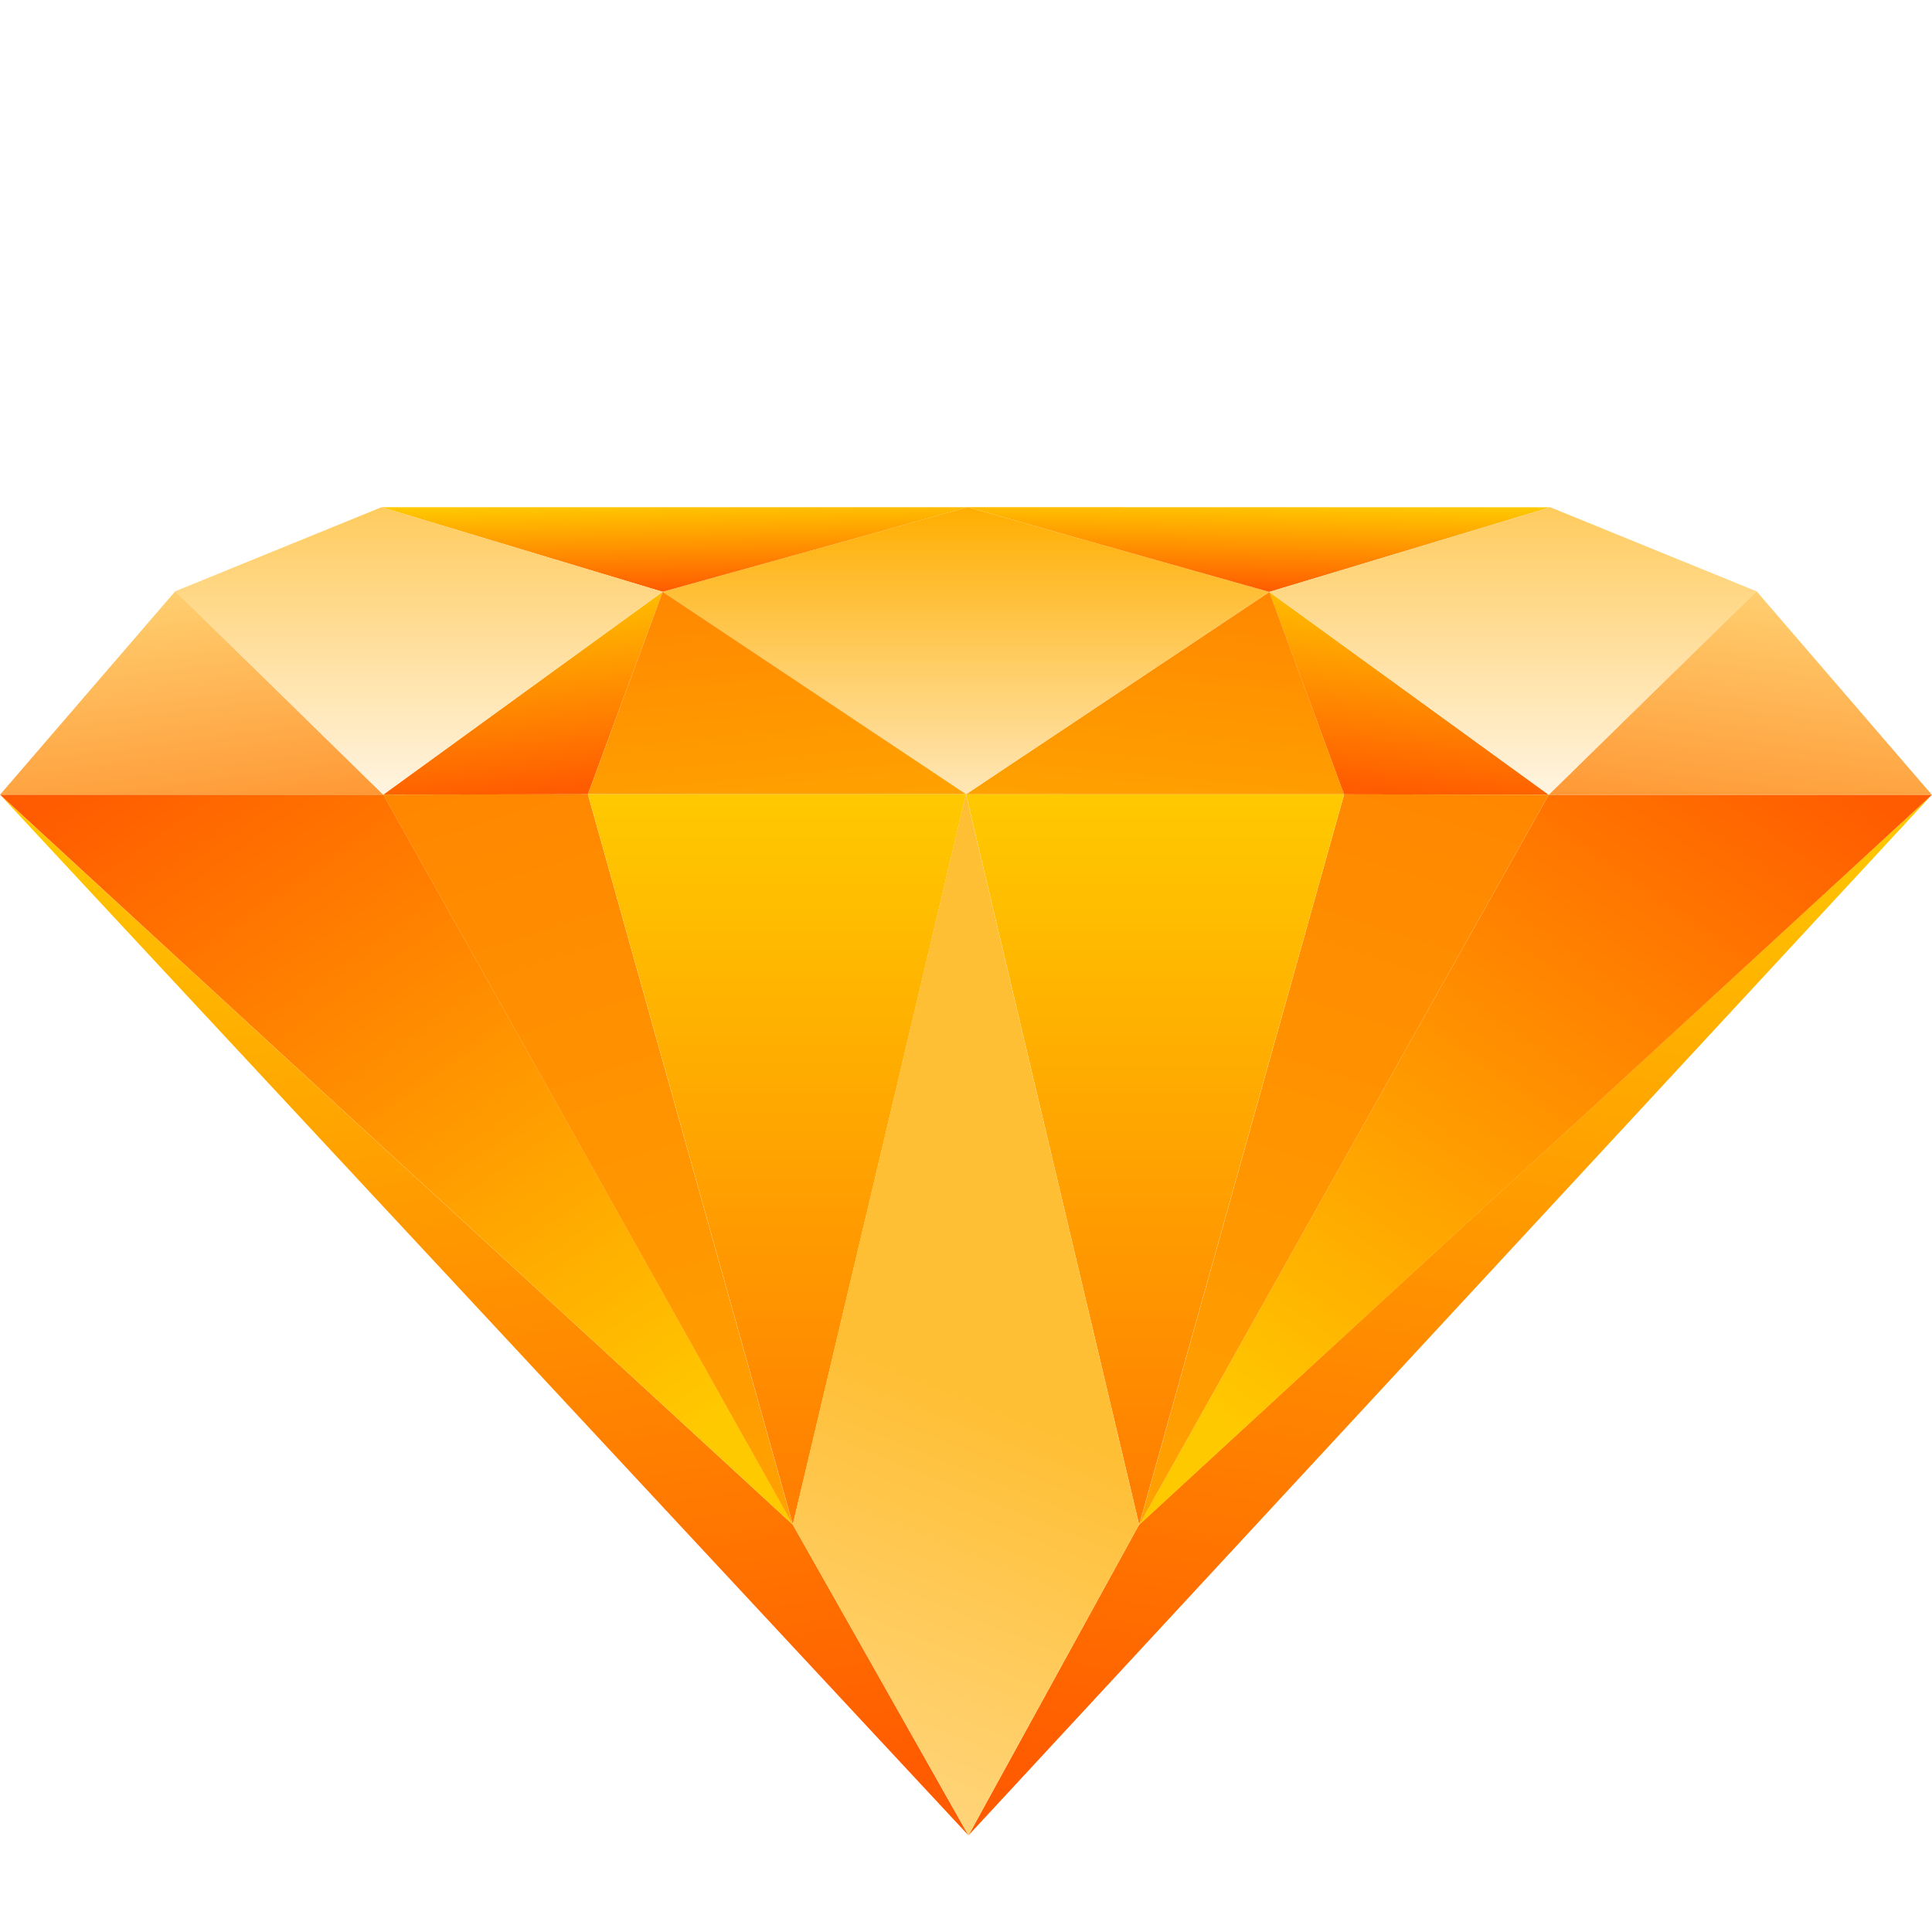 <svg width="80" height="80" viewBox="0 0 80 80" fill="none" xmlns="http://www.w3.org/2000/svg">
<g clip-path="url(#clip0_587_17246)">
<g filter="url(#filter0_d_587_17246)">
<path d="M40.102 68L79.995 24.911L47.165 55.137L40.102 68Z" fill="url(#paint0_linear_587_17246)"/>
<path d="M47.172 55.139L80.001 24.908H64.13L47.172 55.139Z" fill="url(#paint1_linear_587_17246)"/>
<path d="M55.651 24.892L52.559 16.511L64.126 24.908L55.651 24.892Z" fill="url(#paint2_linear_587_17246)"/>
<path d="M40 24.89L52.561 16.51L55.653 24.89H40Z" fill="url(#paint3_linear_587_17246)"/>
<path d="M47.176 55.134L55.658 24.892L64.13 24.907L47.176 55.134Z" fill="url(#paint4_linear_587_17246)"/>
<path d="M40.071 13.001L52.558 16.51L39.996 24.891L27.438 16.505L40.071 13.001Z" fill="url(#paint5_linear_587_17246)"/>
<path d="M55.655 24.89H40L47.17 55.134L55.655 24.89Z" fill="url(#paint6_linear_587_17246)"/>
<path d="M52.555 16.509L40.07 13L64.194 13.006L52.555 16.509Z" fill="url(#paint7_linear_587_17246)"/>
<path d="M72.733 16.479L64.129 24.909H79.993L72.733 16.479Z" fill="url(#paint8_linear_587_17246)"/>
<path d="M52.559 16.509L64.128 24.908L72.733 16.484L64.199 13.007L52.559 16.509Z" fill="url(#paint9_linear_587_17246)"/>
<path d="M40.102 67.999L-0.002 24.906L32.828 55.132L40.102 67.999Z" fill="url(#paint10_linear_587_17246)"/>
<path d="M32.832 55.135L0.002 24.904H15.874L32.832 55.135Z" fill="url(#paint11_linear_587_17246)"/>
<path d="M24.345 24.888L27.438 16.506L15.87 24.904L24.345 24.888Z" fill="url(#paint12_linear_587_17246)"/>
<path d="M40 24.886L27.439 16.505L24.347 24.886H40Z" fill="url(#paint13_linear_587_17246)"/>
<path d="M32.824 55.13L24.342 24.887L15.87 24.903L32.824 55.13Z" fill="url(#paint14_linear_587_17246)"/>
<path d="M24.345 24.886H40L32.83 55.13L24.345 24.886Z" fill="url(#paint15_linear_587_17246)"/>
<path d="M27.434 16.505L40.07 13.002H15.795L27.434 16.505Z" fill="url(#paint16_linear_587_17246)"/>
<path d="M7.263 16.475L15.867 24.904H0.003L7.263 16.475Z" fill="url(#paint17_linear_587_17246)"/>
<path d="M27.438 16.505L15.868 24.904L7.263 16.48L15.797 13.003L27.438 16.505Z" fill="url(#paint18_linear_587_17246)"/>
<path d="M47.166 55.13L39.996 24.888L32.824 55.126L40.101 67.999L47.166 55.13Z" fill="url(#paint19_linear_587_17246)"/>
</g>
</g>
<defs>
<filter id="filter0_d_587_17246" x="-8" y="13" width="96" height="71" filterUnits="userSpaceOnUse" color-interpolation-filters="sRGB">
<feFlood flood-opacity="0" result="BackgroundImageFix"/>
<feColorMatrix in="SourceAlpha" type="matrix" values="0 0 0 0 0 0 0 0 0 0 0 0 0 0 0 0 0 0 127 0" result="hardAlpha"/>
<feOffset dy="8"/>
<feGaussianBlur stdDeviation="4"/>
<feComposite in2="hardAlpha" operator="out"/>
<feColorMatrix type="matrix" values="0 0 0 0 0 0 0 0 0 0 0 0 0 0 0 0 0 0 0.25 0"/>
<feBlend mode="normal" in2="BackgroundImageFix" result="effect1_dropShadow_587_17246"/>
<feBlend mode="normal" in="SourceGraphic" in2="effect1_dropShadow_587_17246" result="shape"/>
</filter>
<linearGradient id="paint0_linear_587_17246" x1="66.701" y1="23.444" x2="60.004" y2="67.993" gradientUnits="userSpaceOnUse">
<stop stop-color="#FFC900"/>
<stop offset="1" stop-color="#FF5B00"/>
</linearGradient>
<linearGradient id="paint1_linear_587_17246" x1="51.204" y1="51.361" x2="72.409" y2="21.193" gradientUnits="userSpaceOnUse">
<stop stop-color="#FFC900"/>
<stop offset="1" stop-color="#FF5B00"/>
</linearGradient>
<linearGradient id="paint2_linear_587_17246" x1="60.272" y1="16.225" x2="59.383" y2="25.013" gradientUnits="userSpaceOnUse">
<stop stop-color="#FFC900"/>
<stop offset="1" stop-color="#FF5B00"/>
</linearGradient>
<linearGradient id="paint3_linear_587_17246" x1="50.7" y1="12.902" x2="49.258" y2="28.082" gradientUnits="userSpaceOnUse">
<stop stop-color="#FF7E00"/>
<stop offset="1" stop-color="#FFA800"/>
</linearGradient>
<linearGradient id="paint4_linear_587_17246" x1="58.766" y1="11.873" x2="42.865" y2="62.112" gradientUnits="userSpaceOnUse">
<stop stop-color="#FF7E00"/>
<stop offset="1" stop-color="#FFA800"/>
</linearGradient>
<linearGradient id="paint5_linear_587_17246" x1="39.998" y1="13.001" x2="39.998" y2="27.695" gradientUnits="userSpaceOnUse">
<stop stop-color="#FFAE00"/>
<stop offset="1" stop-color="#FFF4E1"/>
</linearGradient>
<linearGradient id="paint6_linear_587_17246" x1="47.827" y1="24.89" x2="47.827" y2="55.134" gradientUnits="userSpaceOnUse">
<stop stop-color="#FFC900"/>
<stop offset="1" stop-color="#FF7C00"/>
</linearGradient>
<linearGradient id="paint7_linear_587_17246" x1="56.155" y1="12.881" x2="56.08" y2="16.59" gradientUnits="userSpaceOnUse">
<stop stop-color="#FFC900"/>
<stop offset="1" stop-color="#FF5B00"/>
</linearGradient>
<linearGradient id="paint8_linear_587_17246" x1="72.061" y1="16.479" x2="69.745" y2="34.444" gradientUnits="userSpaceOnUse">
<stop stop-color="#FFCE6F"/>
<stop offset="1" stop-color="#FF6600"/>
</linearGradient>
<linearGradient id="paint9_linear_587_17246" x1="64.338" y1="4.483" x2="64.338" y2="24.908" gradientUnits="userSpaceOnUse">
<stop stop-color="#FFAE00"/>
<stop offset="1" stop-color="#FFF4E1"/>
</linearGradient>
<linearGradient id="paint10_linear_587_17246" x1="13.363" y1="23.44" x2="20.027" y2="68.002" gradientUnits="userSpaceOnUse">
<stop stop-color="#FFC900"/>
<stop offset="1" stop-color="#FF5B00"/>
</linearGradient>
<linearGradient id="paint11_linear_587_17246" x1="28.8" y1="51.356" x2="7.595" y2="21.188" gradientUnits="userSpaceOnUse">
<stop stop-color="#FFC900"/>
<stop offset="1" stop-color="#FF5B00"/>
</linearGradient>
<linearGradient id="paint12_linear_587_17246" x1="19.725" y1="16.221" x2="20.613" y2="25.009" gradientUnits="userSpaceOnUse">
<stop stop-color="#FFC900"/>
<stop offset="1" stop-color="#FF5B00"/>
</linearGradient>
<linearGradient id="paint13_linear_587_17246" x1="29.299" y1="12.898" x2="30.741" y2="28.077" gradientUnits="userSpaceOnUse">
<stop stop-color="#FF7E00"/>
<stop offset="1" stop-color="#FFA800"/>
</linearGradient>
<linearGradient id="paint14_linear_587_17246" x1="21.234" y1="11.869" x2="37.135" y2="62.108" gradientUnits="userSpaceOnUse">
<stop stop-color="#FF7E00"/>
<stop offset="1" stop-color="#FFA800"/>
</linearGradient>
<linearGradient id="paint15_linear_587_17246" x1="32.173" y1="24.886" x2="32.173" y2="55.13" gradientUnits="userSpaceOnUse">
<stop stop-color="#FFC900"/>
<stop offset="1" stop-color="#FF7C00"/>
</linearGradient>
<linearGradient id="paint16_linear_587_17246" x1="23.884" y1="12.883" x2="23.959" y2="16.585" gradientUnits="userSpaceOnUse">
<stop stop-color="#FFC900"/>
<stop offset="1" stop-color="#FF5B00"/>
</linearGradient>
<linearGradient id="paint17_linear_587_17246" x1="7.935" y1="16.475" x2="10.251" y2="34.44" gradientUnits="userSpaceOnUse">
<stop stop-color="#FFCE6F"/>
<stop offset="1" stop-color="#FF6600"/>
</linearGradient>
<linearGradient id="paint18_linear_587_17246" x1="15.658" y1="4.479" x2="15.658" y2="24.904" gradientUnits="userSpaceOnUse">
<stop stop-color="#FFAE00"/>
<stop offset="1" stop-color="#FFF4E1"/>
</linearGradient>
<linearGradient id="paint19_linear_587_17246" x1="38.334" y1="49.216" x2="28.48" y2="73.559" gradientUnits="userSpaceOnUse">
<stop stop-color="#FFBF35"/>
<stop offset="1" stop-color="#FFE0A0"/>
</linearGradient>
<clipPath id="clip0_587_17246">
<rect width="80" height="80" fill="white"/>
</clipPath>
</defs>
</svg>
